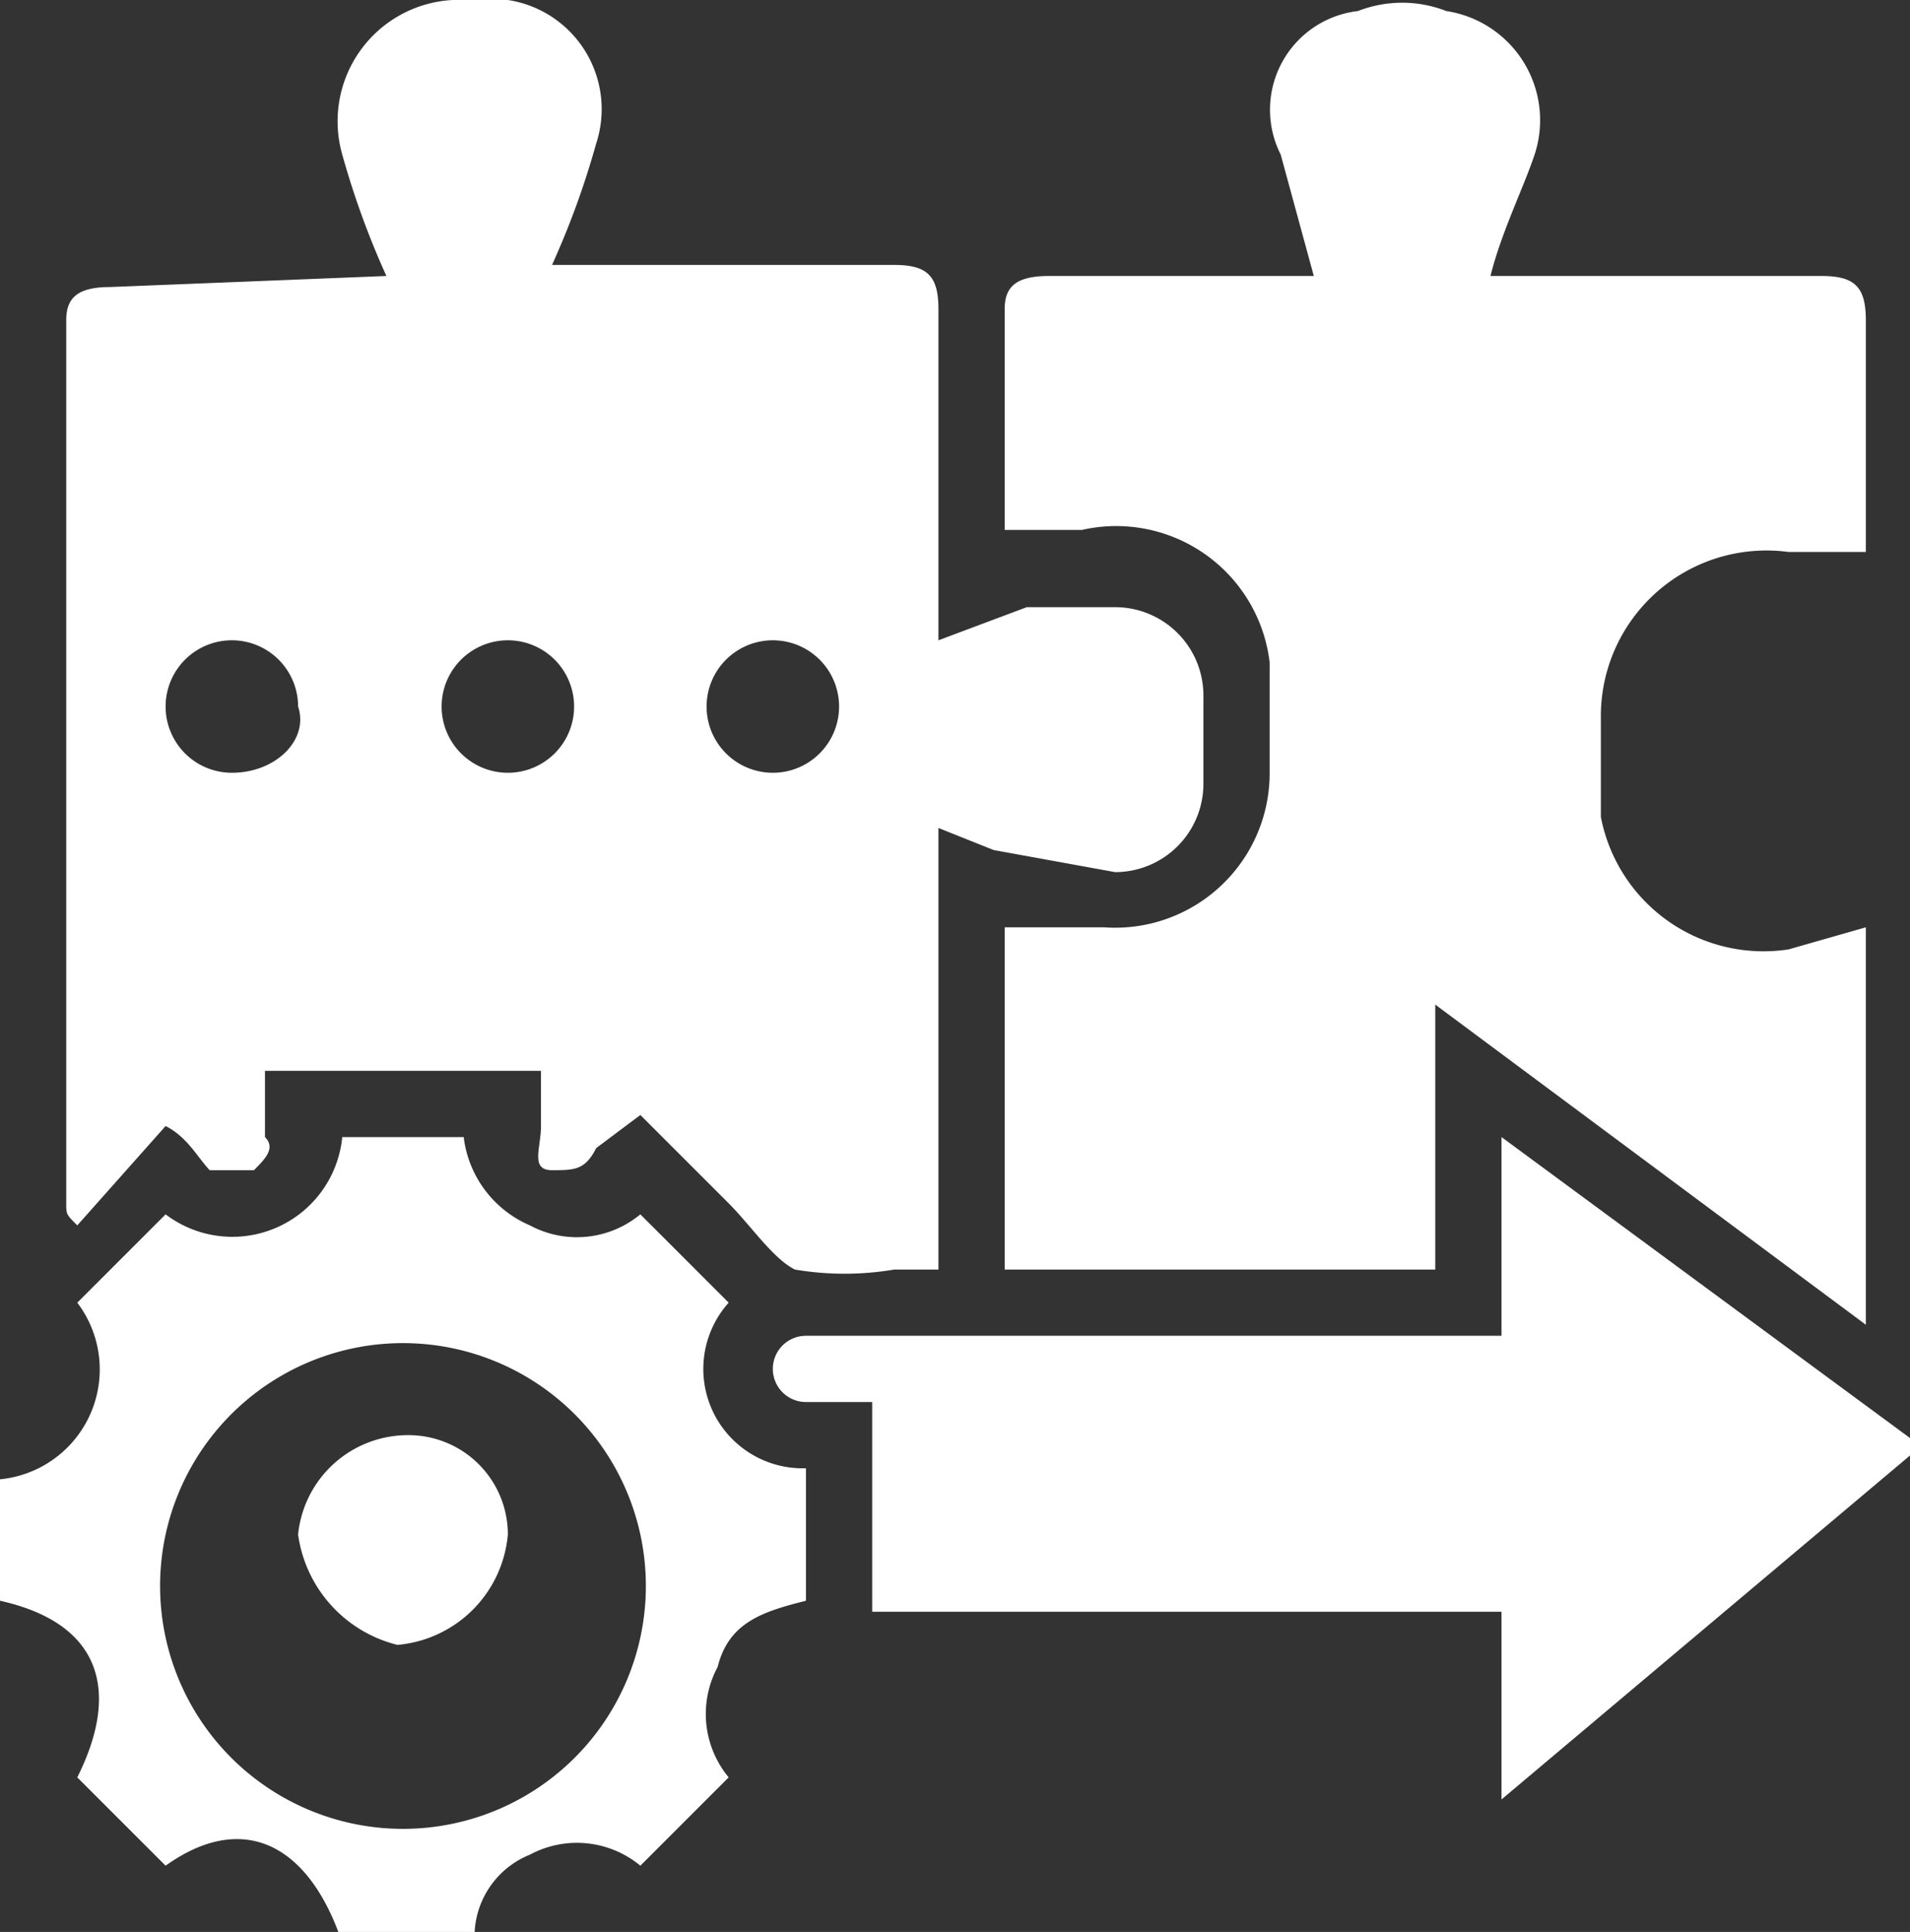 <svg id="Layer_1" data-name="Layer 1" xmlns="http://www.w3.org/2000/svg" viewBox="0 0 17.3 17.5"><rect x="0" y="0" width="17.3" height="17.5" fill="#333333" stroke="none"/><defs><style>.cls-1{fill:#fff;}</style></defs><title>integration</title><path class="cls-1" d="M294.8,293.7a7.6,7.6,0,0,1-.4-1.1,1.1,1.1,0,0,1,1-1.4h.5a1,1,0,0,1,.8,1.3,7.6,7.6,0,0,1-.4,1.1h3.1c.3,0,.4.1.4.4v3l.8-.3h.8a.8.8,0,0,1,.8.8v.8a.8.8,0,0,1-.8.8l-1.1-.2-.5-.2v4h-.4a2.7,2.7,0,0,1-.9,0c-.2-.1-.4-.4-.6-.6l-.8-.8-.4.3c-.1.2-.2.2-.4.2s-.1-.2-.1-.4v-.5h-2.5v.6c.1.1,0,.2-.1.3h-.4c-.1-.1-.2-.3-.4-.4l-.8.9c-.1-.1-.1-.1-.1-.2v-8c0-.2.1-.3.4-.3Zm-1.4,3.3a.6.6,0,0,0,0,1.2c.4,0,.7-.3.6-.6A.6.6,0,0,0,293.4,297Zm2.5,1.2a.6.6,0,1,0,0-1.2.6.6,0,0,0,0,1.2Zm3-.6a.6.6,0,0,0-.6-.6.6.6,0,0,0-.6.6.6.6,0,0,0,1.2,0Z" transform="translate(-291.3 -291.2)"/><path class="cls-1" d="M308.2,303.2l-3.9-2.9v2.4h-3.9v-3.1h.9a1.4,1.4,0,0,0,1.5-1.4v-1a1.4,1.4,0,0,0-1.7-1.2h-.7V294c0-.2.1-.3.4-.3h2.4l-.3-1.1a.9.9,0,0,1,.7-1.3,1.1,1.1,0,0,1,.8,0,1,1,0,0,1,.8,1.3c-.1.3-.3.7-.4,1.1h3c.3,0,.4.1.4.4v2.1h-.7a1.5,1.5,0,0,0-1.7,1.5v.9a1.5,1.5,0,0,0,1.7,1.2l.7-.2Z" transform="translate(-291.3 -291.2)"/><path class="cls-1" d="M299.2,305.8v-1.9h-.6a.3.3,0,1,1,0-.6h6.3v-1.8l3.8,2.8-3.8,3.2v-1.7Z" transform="translate(-291.3 -291.2)"/><path class="cls-1" d="M297.9,303a.9.9,0,0,0,.7,1.5v1.2c-.4.1-.7.2-.8.6a.9.9,0,0,0,.1,1l-.8.8a.9.9,0,0,0-1-.1.8.8,0,0,0-.5.8h-1.2c-.3-.9-.9-1.2-1.6-.7l-.8-.8c.4-.8.2-1.4-.7-1.6v-1.1a1,1,0,0,0,.7-1.6l.8-.8a1,1,0,0,0,1.6-.7h1.1a1,1,0,0,0,.6.8.9.9,0,0,0,1-.1Zm-.8,2.1a2.2,2.2,0,0,0-4.3,0,2.2,2.2,0,1,0,4.3,0Z" transform="translate(-291.3 -291.2)"/><path class="cls-1" d="M295.9,305.1a1.1,1.1,0,0,1-1,1,1.2,1.2,0,0,1-.9-1,1,1,0,0,1,1-.9A.9.9,0,0,1,295.9,305.1Z" transform="translate(-291.3 -291.2)"/></svg>